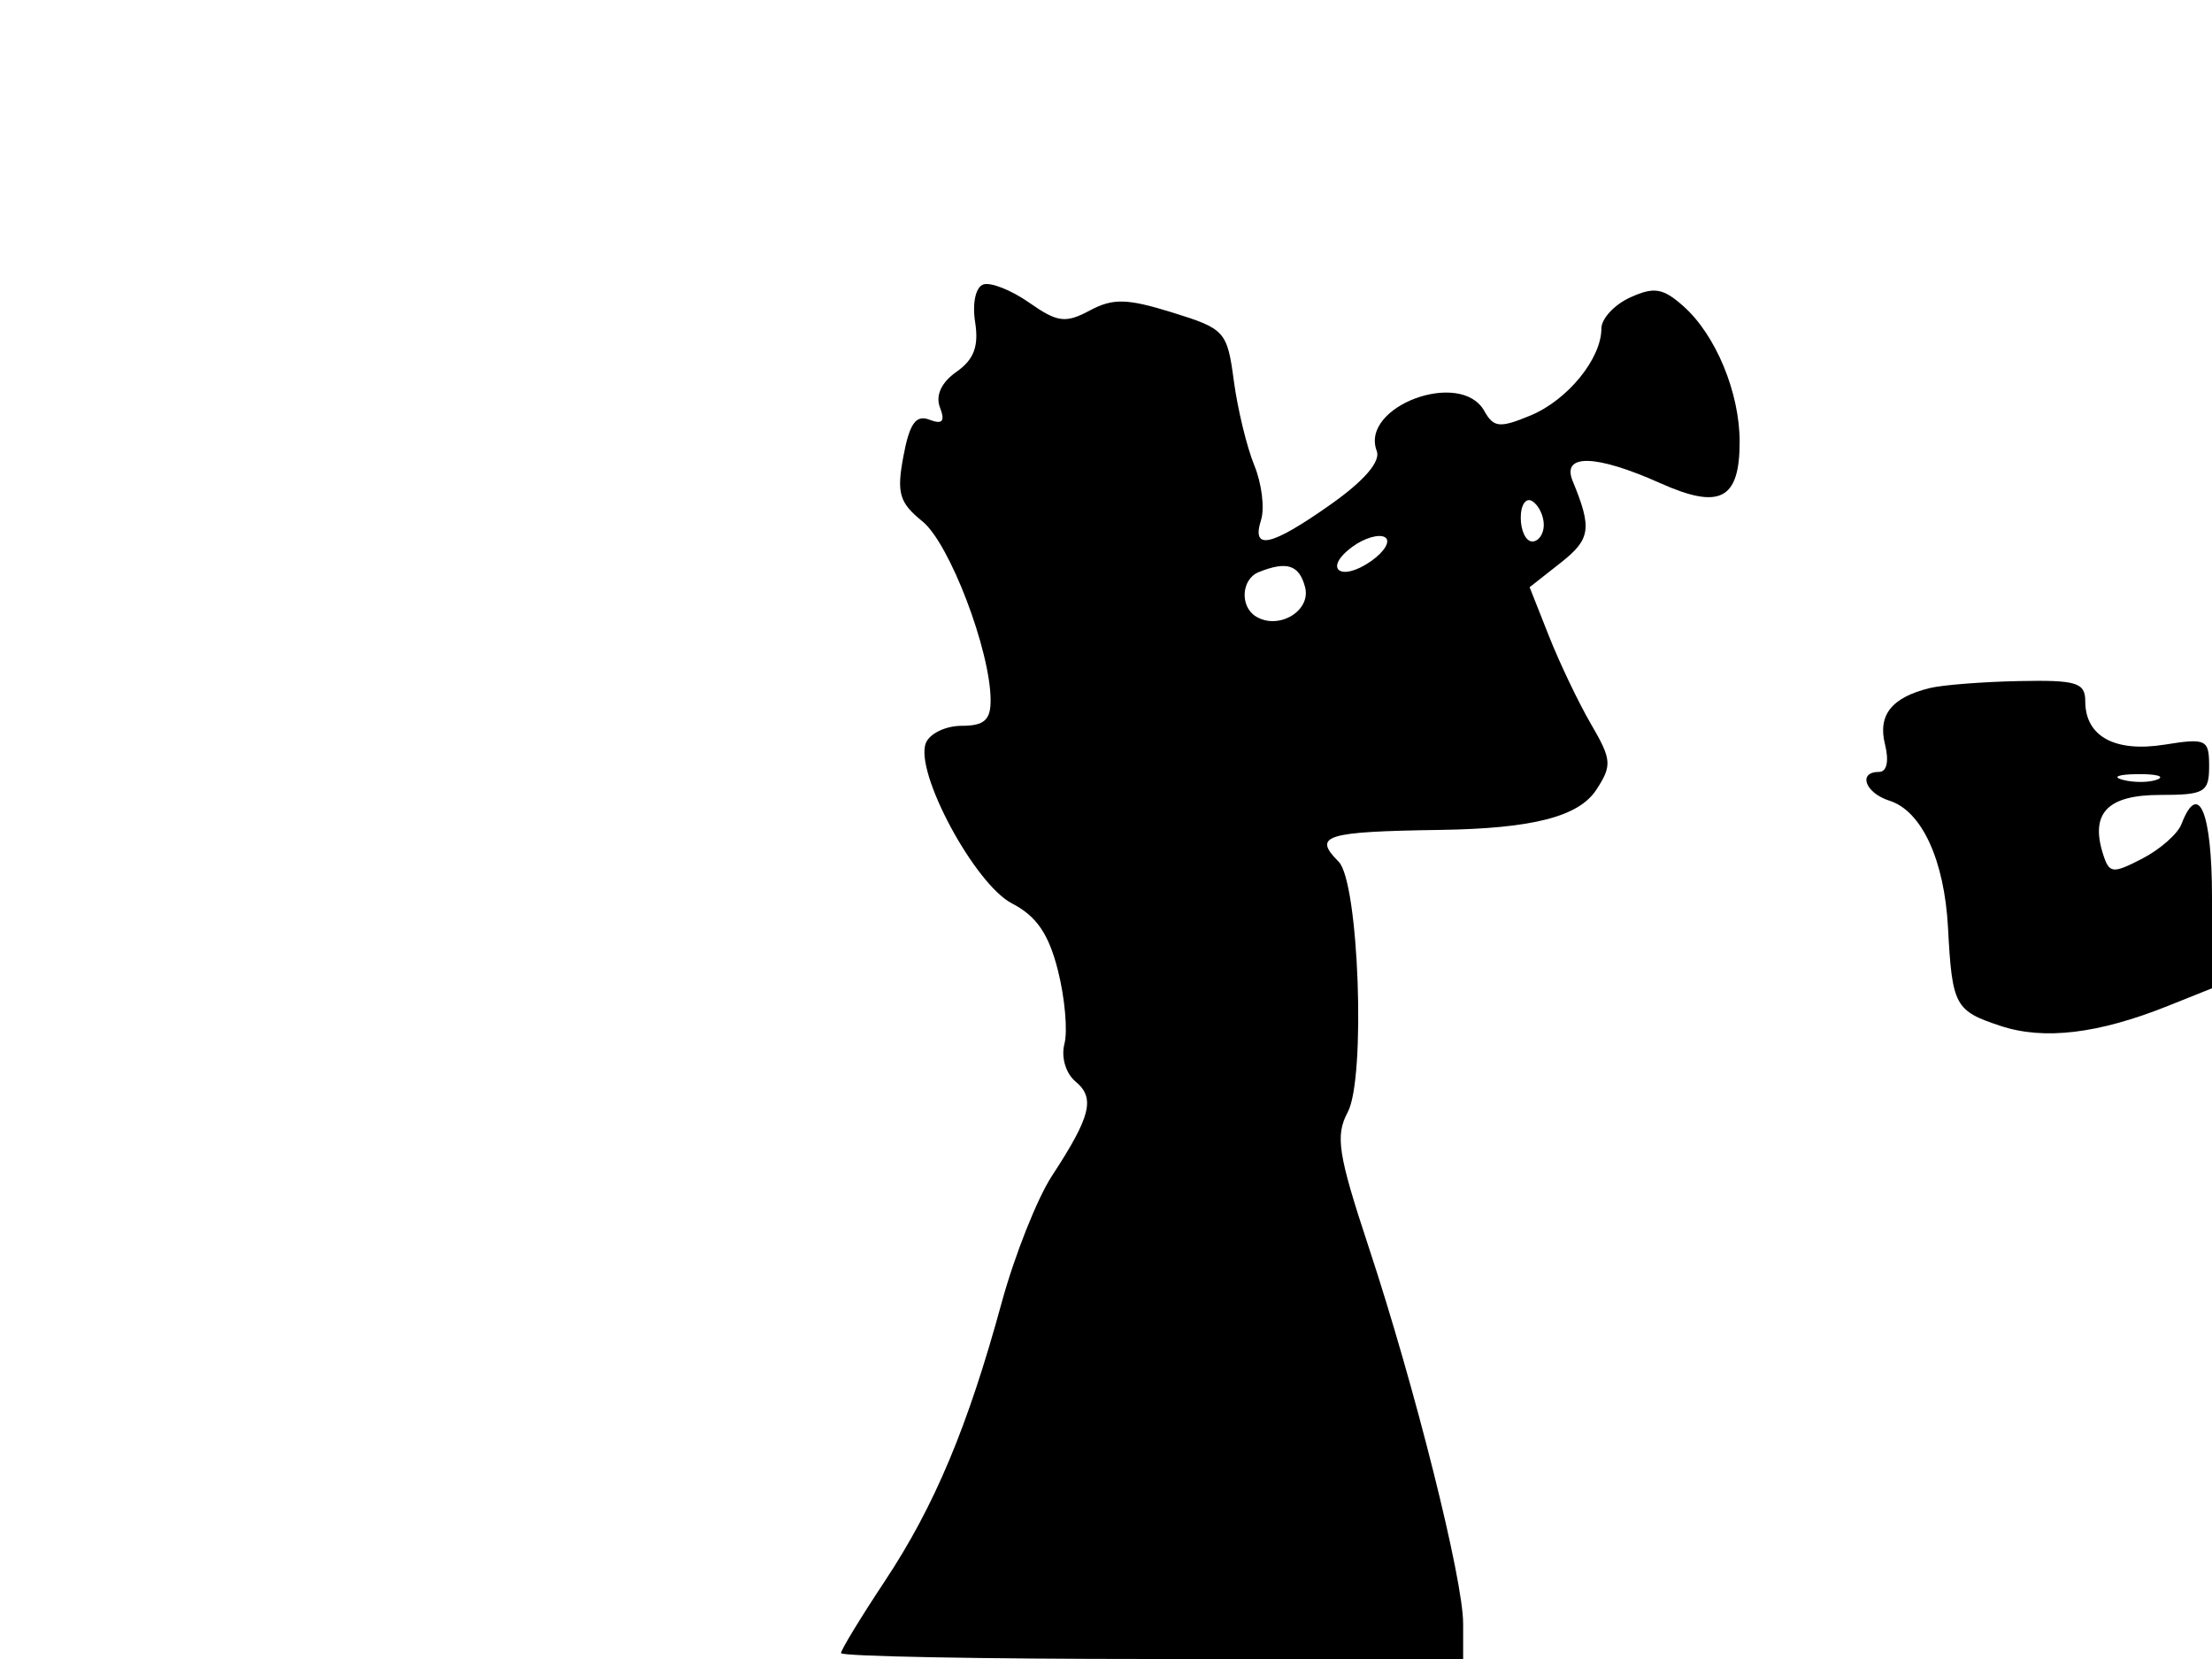 <svg xmlns="http://www.w3.org/2000/svg" width="192" height="144" viewBox="0 0 192 144" version="1.1">
	<path d="M 85.345 24.694 C 84.683 24.929, 84.383 26.322, 84.641 27.963 C 84.971 30.055, 84.537 31.211, 83.024 32.271 C 81.709 33.192, 81.186 34.321, 81.589 35.371 C 82.052 36.578, 81.805 36.863, 80.672 36.428 C 79.502 35.979, 78.949 36.754, 78.417 39.591 C 77.814 42.805, 78.053 43.625, 80.073 45.260 C 82.417 47.159, 85.957 56.432, 85.985 60.750 C 85.997 62.495, 85.431 63, 83.469 63 C 82.076 63, 80.676 63.680, 80.357 64.512 C 79.386 67.042, 84.606 76.745, 87.838 78.416 C 89.971 79.519, 91.031 81.068, 91.832 84.249 C 92.432 86.630, 92.684 89.493, 92.392 90.609 C 92.088 91.770, 92.508 93.176, 93.371 93.893 C 95.081 95.312, 94.676 96.915, 91.306 102.070 C 90.023 104.034, 88.060 108.984, 86.944 113.070 C 84.001 123.853, 81.114 130.735, 76.803 137.239 C 74.712 140.395, 73 143.207, 73 143.489 C 73 143.770, 85.150 144, 100 144 L 127 144 127 140.931 C 127 137.070, 122.815 120.391, 118.787 108.201 C 116.137 100.179, 115.889 98.576, 116.984 96.531 C 118.567 93.573, 117.946 76.546, 116.192 74.792 C 113.921 72.521, 114.998 72.184, 125 72.035 C 133.030 71.915, 137.027 70.889, 138.556 68.555 C 139.937 66.447, 139.897 65.937, 138.109 62.869 C 137.028 61.016, 135.385 57.580, 134.457 55.234 L 132.770 50.969 135.466 48.848 C 138.069 46.801, 138.204 45.874, 136.506 41.750 C 135.522 39.358, 138.515 39.433, 144.112 41.939 C 149.293 44.258, 151 43.368, 151 38.345 C 151 34.080, 148.932 29.085, 146.134 26.591 C 144.351 25.002, 143.574 24.873, 141.496 25.820 C 140.123 26.445, 139 27.658, 139 28.514 C 139 31.134, 136.066 34.730, 132.836 36.068 C 130.173 37.171, 129.646 37.118, 128.835 35.669 C 126.787 32.010, 118.017 35.276, 119.502 39.145 C 119.853 40.060, 118.405 41.739, 115.497 43.789 C 110.311 47.444, 108.604 47.824, 109.458 45.132 C 109.784 44.105, 109.519 41.967, 108.869 40.382 C 108.220 38.797, 107.421 35.496, 107.094 33.047 C 106.522 28.760, 106.323 28.538, 101.758 27.124 C 97.821 25.903, 96.604 25.874, 94.589 26.953 C 92.485 28.078, 91.784 27.987, 89.331 26.268 C 87.774 25.178, 85.980 24.469, 85.345 24.694 M 132 44.941 C 132 46.073, 132.450 47, 133 47 C 133.550 47, 134 46.352, 134 45.559 C 134 44.766, 133.550 43.840, 133 43.500 C 132.450 43.160, 132 43.809, 132 44.941 M 117.399 47.450 C 114.792 49.356, 116.348 50.570, 119.009 48.706 C 120.185 47.883, 120.730 46.951, 120.221 46.636 C 119.711 46.322, 118.442 46.688, 117.399 47.450 M 109.250 49.662 C 107.749 50.268, 107.600 52.635, 109.009 53.506 C 110.975 54.720, 113.820 53.028, 113.281 50.965 C 112.773 49.026, 111.693 48.676, 109.250 49.662 M 167.500 59.724 C 164.191 60.537, 162.978 62.065, 163.618 64.614 C 163.979 66.054, 163.777 67, 163.108 67 C 161.227 67, 161.886 68.829, 164.011 69.503 C 166.810 70.392, 168.774 74.659, 169.086 80.528 C 169.446 87.304, 169.679 87.739, 173.654 89.051 C 177.424 90.295, 182.130 89.732, 188.175 87.313 L 192 85.783 192 77.891 C 192 70.488, 190.828 67.679, 189.347 71.537 C 189.023 72.382, 187.491 73.729, 185.944 74.529 C 183.367 75.862, 183.080 75.828, 182.542 74.133 C 181.415 70.580, 182.935 69, 187.482 69 C 191.364 69, 191.750 68.775, 191.750 66.508 C 191.750 64.175, 191.503 64.056, 187.880 64.635 C 183.572 65.324, 181 63.919, 181 60.878 C 181 59.245, 180.250 59.015, 175.250 59.116 C 172.088 59.180, 168.600 59.453, 167.500 59.724 M 184.269 67.693 C 185.242 67.947, 186.592 67.930, 187.269 67.656 C 187.946 67.382, 187.150 67.175, 185.500 67.195 C 183.850 67.215, 183.296 67.439, 184.269 67.693" stroke="none" fill="black" fill-rule="evenodd"/>
</svg>